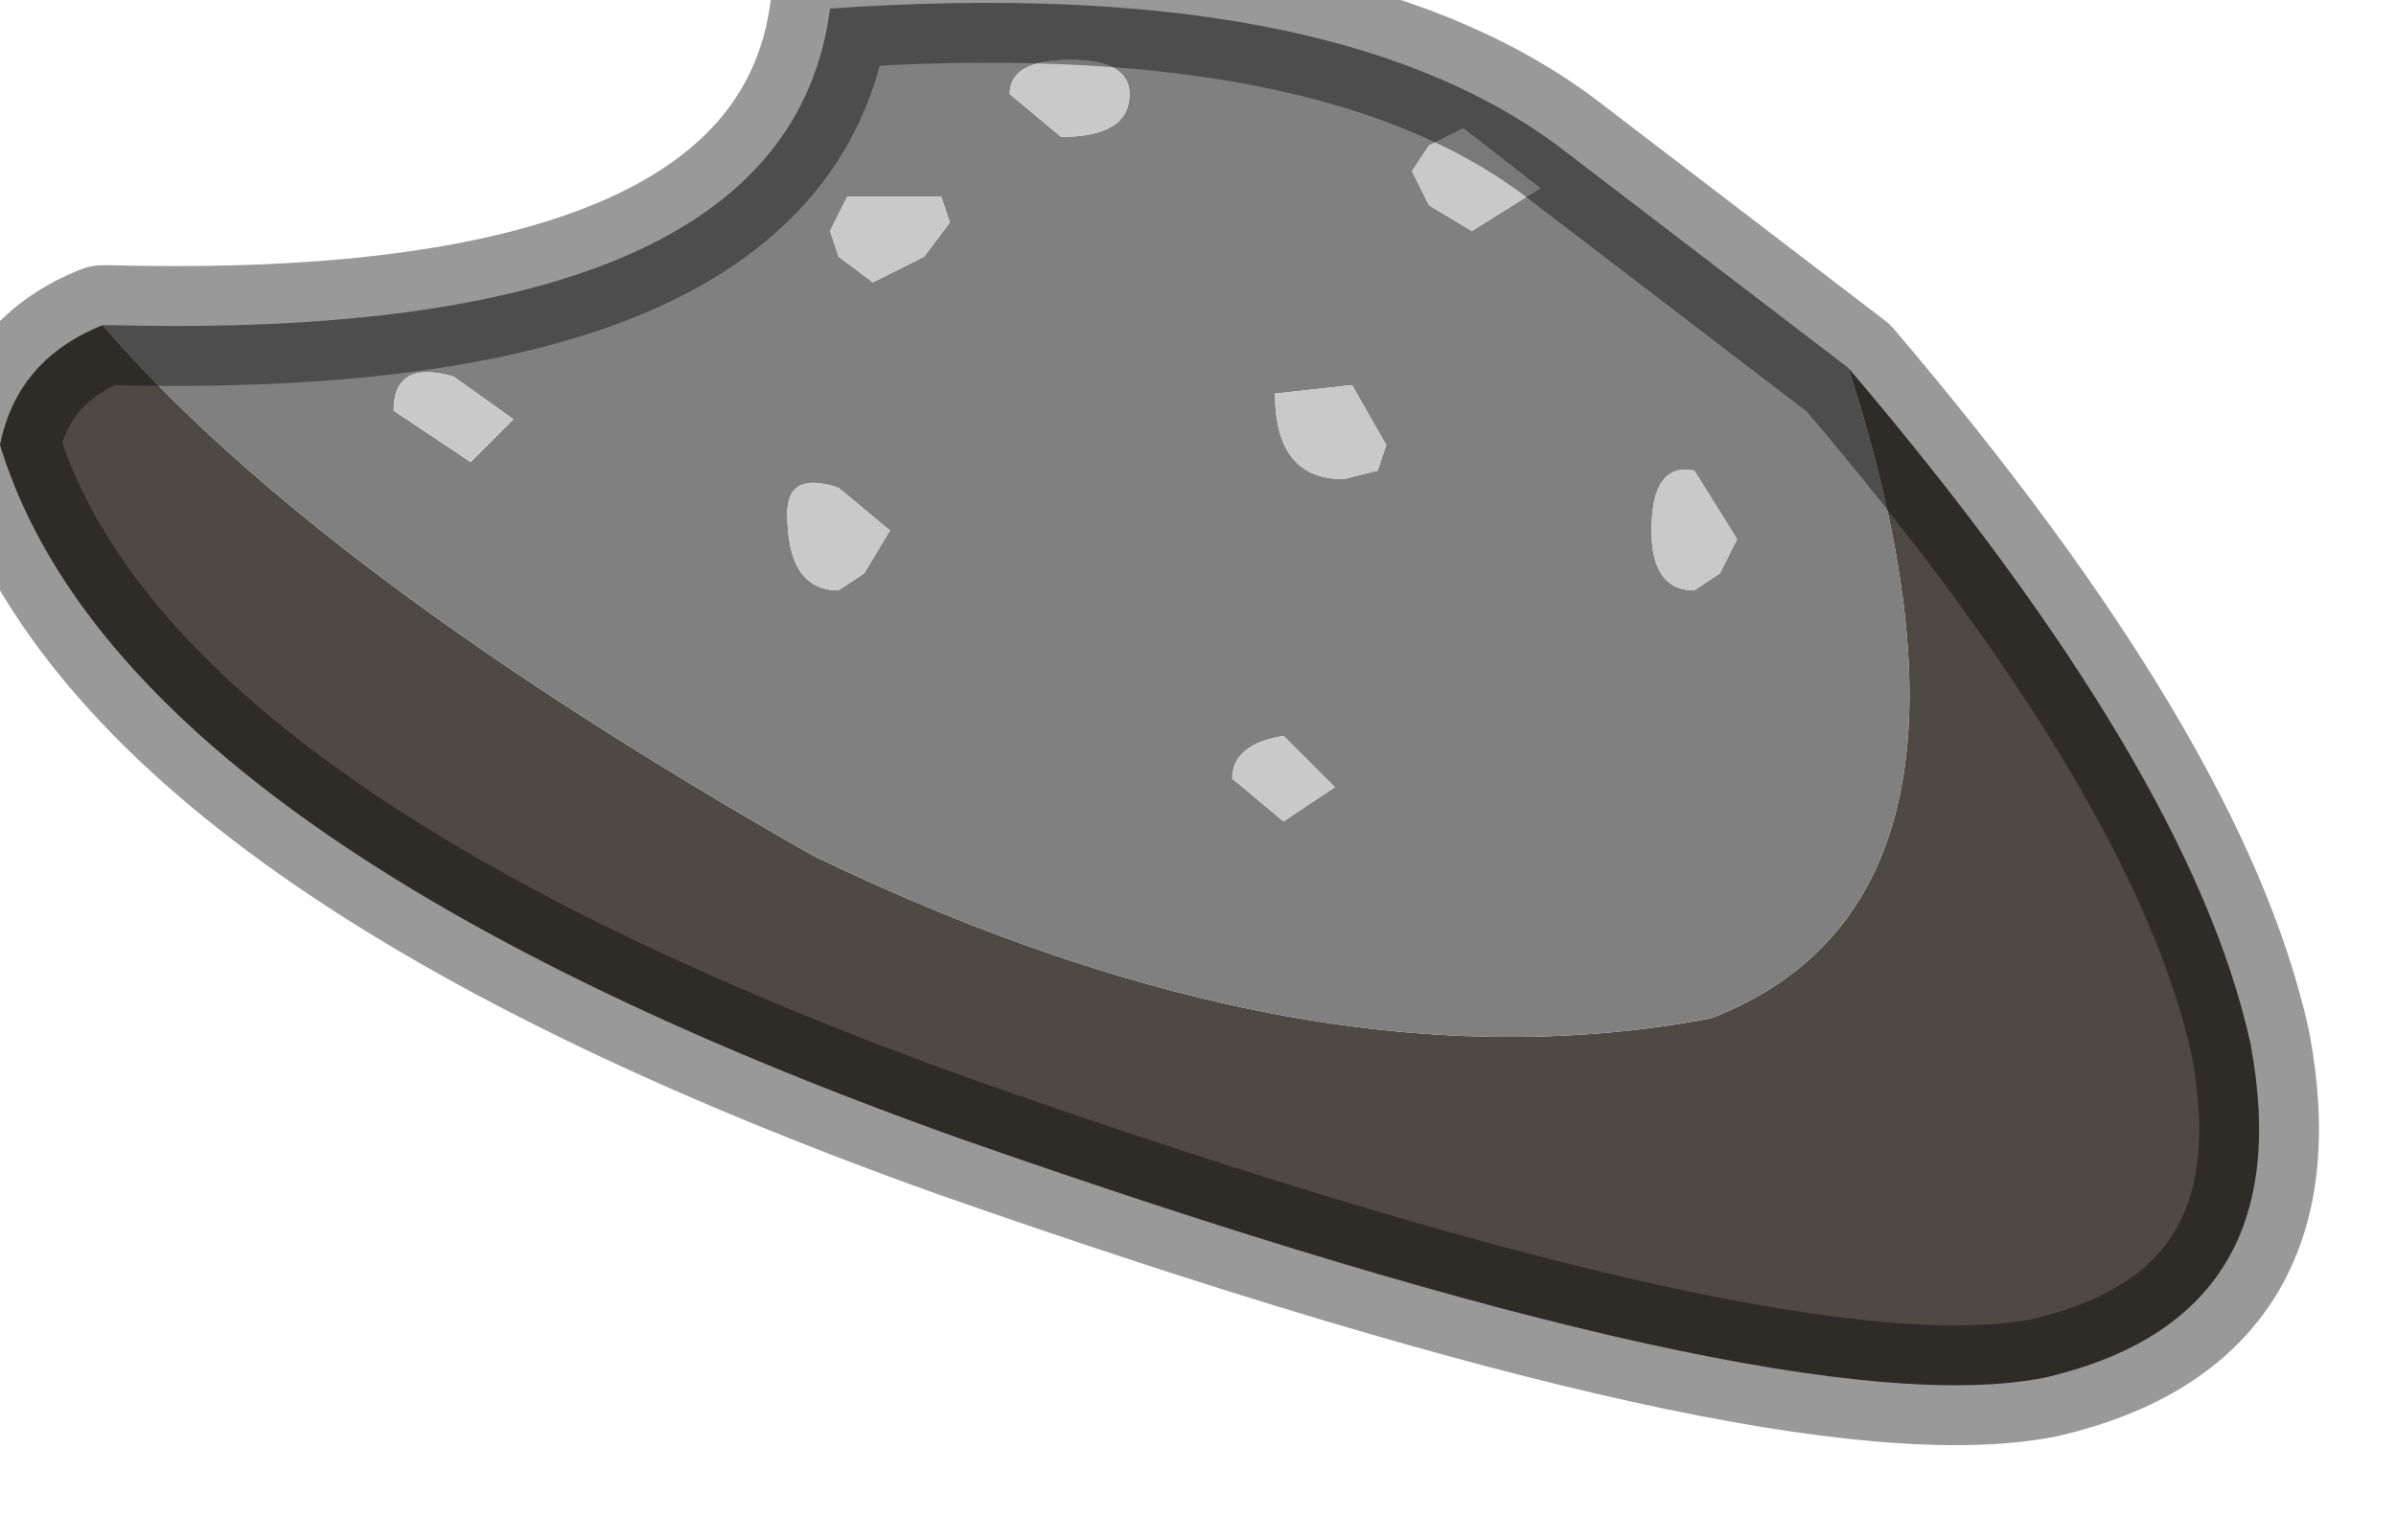 <?xml version="1.0" encoding="utf-8"?>
<svg version="1.1" id="Layer_1"
xmlns="http://www.w3.org/2000/svg"
xmlns:xlink="http://www.w3.org/1999/xlink"
width="14px" height="9px"
xml:space="preserve">
<g id="PathID_3636" transform="matrix(1, 0, 0, 1, 0, 0)">
<path style="fill:#4F4943;fill-opacity:1" d="M4.75 5Q7.65 6.4 10 5.95Q11.8 5.25 10.8 2.15Q12.8 4.5 13.15 6.1Q13.45 7.7 11.95 8.05Q10.45 8.35 5.6 6.65Q0.7 4.9 0 2.6Q0.1 2.1 0.6 1.9Q1.85 3.35 4.75 5" />
<path style="fill:#808080;fill-opacity:1" d="M0.6 1.9L0.65 1.9Q4.6 2 4.85 0.05Q7.75 -0.15 9.1 0.85L10.8 2.15Q11.8 5.25 10 5.95Q7.65 6.4 4.75 5Q1.85 3.35 0.6 1.9M8.35 1.2L8.6 1.35L9 1.1L8.55 0.75L8.35 0.85L8.25 1L8.35 1.2M8.05 2.75L8.1 2.6L7.9 2.25L7.45 2.3Q7.45 2.8 7.85 2.8L8.05 2.75M5.9 0.55L6.2 0.8Q6.6 0.8 6.6 0.55Q6.6 0.35 6.25 0.35Q5.9 0.35 5.9 0.55M5.5 1.15L4.95 1.15L4.85 1.35L4.9 1.5L5.1 1.65L5.4 1.5L5.55 1.3L5.5 1.15M7.2 4.55L7.5 4.8L7.8 4.6L7.5 4.3Q7.2 4.35 7.2 4.55M9.9 3.45L10.05 3.35L10.15 3.15L9.9 2.75Q9.65 2.7 9.65 3.1Q9.65 3.45 9.9 3.45M3 2.45L2.65 2.2Q2.3 2.1 2.3 2.4L2.75 2.7L3 2.45M4.6 3Q4.6 3.45 4.9 3.45L5.05 3.35L5.2 3.1L4.9 2.85Q4.6 2.75 4.6 3" />
<path style="fill:#C9C9C9;fill-opacity:1" d="M8.25 1L8.35 0.85L8.55 0.75L9 1.1L8.6 1.35L8.35 1.2L8.25 1M7.85 2.8Q7.45 2.8 7.45 2.3L7.9 2.25L8.1 2.6L8.05 2.75L7.85 2.8M6.25 0.35Q6.6 0.35 6.6 0.55Q6.6 0.8 6.2 0.8L5.9 0.55Q5.9 0.35 6.25 0.35M5.55 1.3L5.4 1.5L5.1 1.65L4.9 1.5L4.85 1.35L4.95 1.15L5.5 1.15L5.55 1.3M7.5 4.3L7.8 4.6L7.5 4.8L7.2 4.55Q7.2 4.35 7.5 4.3M9.65 3.1Q9.65 2.7 9.9 2.75L10.15 3.15L10.05 3.35L9.9 3.45Q9.65 3.45 9.65 3.1M2.75 2.7L2.3 2.4Q2.3 2.1 2.65 2.2L3 2.45L2.75 2.7M4.9 2.85L5.2 3.1L5.05 3.35L4.9 3.45Q4.6 3.45 4.6 3Q4.6 2.75 4.9 2.85" />
<path style="fill:none;stroke-width:0.7;stroke-linecap:round;stroke-linejoin:round;stroke-miterlimit:3;stroke:#000000;stroke-opacity:0.4" d="M10.8 2.15Q12.8 4.5 13.15 6.1Q13.45 7.7 11.95 8.05Q10.45 8.35 5.6 6.65Q0.7 4.9 0 2.6Q0.1 2.1 0.6 1.9L0.65 1.9Q4.6 2 4.85 0.05Q7.75 -0.15 9.1 0.85L10.8 2.15z" />
</g>
</svg>
